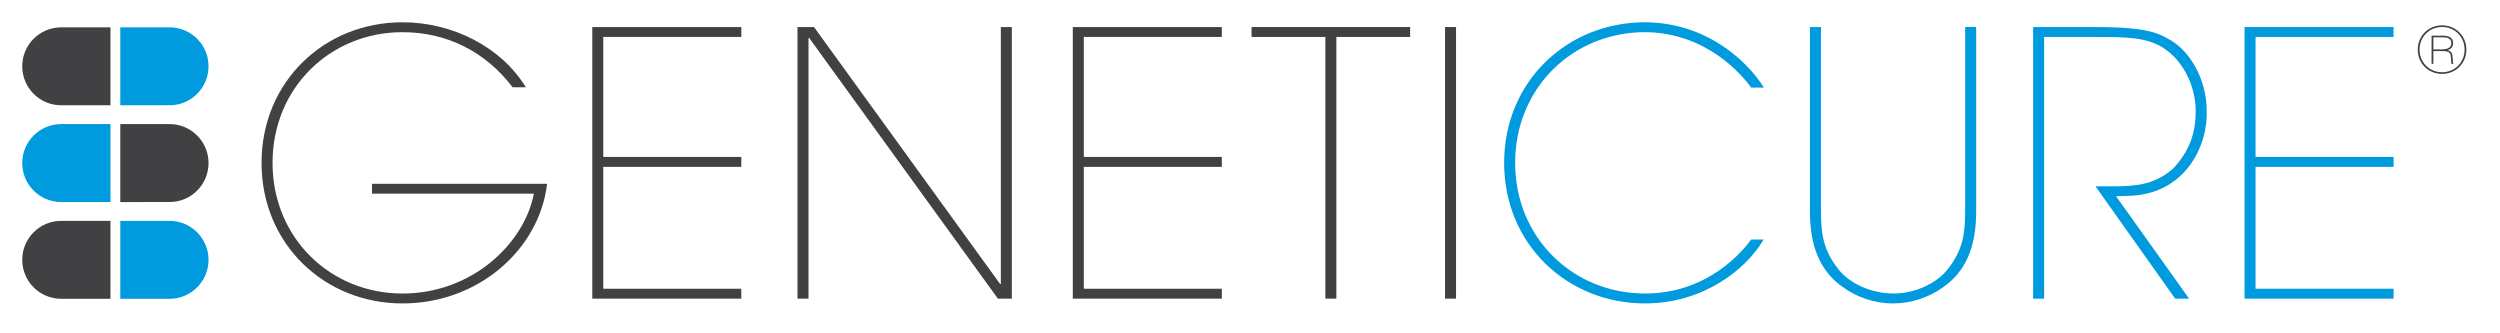 <svg xmlns="http://www.w3.org/2000/svg" x="0px" y="0px" viewBox="0 0 225 30">
	 <style>
		.color--lowlight {
			fill: #414042;
		}

		.color--highlight {
			fill: #009ADE;
		}
	 </style>
	<g transform="matrix(0.793,0,0,-0.793,10,30.308)">
		<path class="color--lowlight" d="M49.481,17.363C48.606,9.908,41.69,3.782,33.069,3.782c-8.832,0-15.996,6.708-15.996,15.956 s7.164,15.954,15.996,15.954c5.665,0,11.205-2.791,13.997-7.373h-1.5c-3.083,4.041-7.457,6.248-12.497,6.248 c-8.165,0-14.747-6.29-14.747-14.83c0-8.539,6.582-14.831,14.747-14.831c7.831,0,13.788,5.583,14.913,11.331H29.61v1.125H49.481"/>
		<path class="color--lowlight" d="M71.522,35.151v-1.125H55.859V20.405h15.663V19.28H55.859V5.452h15.663V4.326H54.61v30.825 H71.522"/>
		<path class="color--lowlight" d="M100.893,5.991h0.083v29.16h1.25V4.326h-1.583L79.232,33.901h-0.083V4.326h-1.25v30.825h1.875 L100.893,5.991"/>
		<path class="color--lowlight" d="M126.058,35.151v-1.125h-15.663V20.405h15.663V19.28h-15.663V5.452h15.663V4.326h-16.913 v30.825H126.058"/>
		<path class="color--lowlight" d="M147.431,35.151v-1.125h-8.373v-29.7h-1.25v29.7h-8.374v1.125H147.431"/>
		<path class="color--lowlight" d="M151.392,4.326h1.249v30.825h-1.249V4.326z"/>
		<path class="color--highlight" d="M187.55,11.032c-2.082-3.54-6.998-7.25-13.455-7.25c-8.831,0-15.996,6.708-15.996,15.956 s7.165,15.954,15.996,15.954c6.581-0.041,11.247-3.916,13.498-7.414h-1.459c-1.166,1.624-5.207,6.248-12.039,6.29 c-8.164,0-14.746-6.29-14.746-14.83c0-8.539,6.583-14.831,14.746-14.831c7.207,0,11.163,4.915,12.039,6.125H187.55"/>
		<path class="color--highlight" d="M192.804,35.151h1.25V15.156c0-3.001,0-4.917,1.916-7.414c1.332-1.751,3.873-2.835,6.33-2.835 c2.335,0,4.875,1.084,6.207,2.835c1.916,2.497,1.916,4.413,1.916,7.414v19.996h1.25V15.156c0.043-2.791-0.081-6.957-3.706-9.497 c-1.583-1.167-3.624-1.877-5.748-1.877c-2.085,0-4.126,0.709-5.708,1.877c-3.625,2.54-3.749,6.706-3.706,9.497V35.151"/>
		<path class="color--highlight" d="M225.176,35.151c4.787,0,6.706-0.417,8.204-1.291c2.5-1.25,4.456-4.624,4.456-8.207 c0.169-3.833-2.372-9.622-9.08-9.664l-1.209-0.042l8.292-11.621h-1.583l-9.04,12.745h1.916c2.917,0,4.792,0.25,6.833,1.959 c1.957,2.041,2.625,4.165,2.625,6.581c0,2.666-1.293,5.624-3.666,7.164c-1.875,1.208-4.125,1.25-7.747,1.25h-5.792v-29.7h-1.25 v30.825H225.176"/>
		<path class="color--highlight" d="M259.045,35.151v-1.125H243.38V20.405h15.665V19.28H243.38V5.452h15.665V4.326h-16.914v30.825 H259.045"/>
		<path class="color--lowlight" d="M-0.073,35.118h-5.592c-2.443,0-4.422-1.98-4.422-4.422c0-2.444,1.979-4.424,4.422-4.424h5.592 V35.118"/>
		<path class="color--highlight" d="M1.042,26.273h5.592c2.443,0,4.422,1.98,4.422,4.422c0,2.443-1.979,4.423-4.422,4.423H1.042 V26.273"/>
		<path class="color--lowlight" d="M-0.073,13.154h-5.592c-2.443,0-4.422-1.979-4.422-4.422s1.979-4.423,4.422-4.423h5.592V13.154"/>
		<path class="color--highlight" d="M1.042,4.309h5.592c2.443,0,4.422,1.98,4.422,4.42c0,2.445-1.979,4.424-4.422,4.424H1.042 V4.309"/>
		<path class="color--lowlight" d="M1.042,24.136h5.594c2.441,0,4.422-1.981,4.422-4.422c0-2.443-1.981-4.424-4.422-4.424H1.042 V24.136"/>
		<path class="color--highlight" d="M-0.071,15.29h-5.594c-2.441,0-4.422,1.981-4.422,4.422c0,2.443,1.981,4.424,4.422,4.424h5.594 V15.29"/>
		<path class="color--lowlight" d="M263.56,33.984V32.61h1.013c0.232,0.029,1.027,0.015,1.027,0.702 c0,0.672-0.702,0.672-0.941,0.672H263.56z M264.696,34.172c0.187,0,1.106,0,1.106-0.861c0-0.427-0.283-0.687-0.621-0.781v-0.015 c0.454-0.108,0.534-0.384,0.555-0.723c0.043-0.644,0.043-0.709,0.11-0.824h-0.211c-0.05,0.079-0.05,0.13-0.086,0.723 c-0.031,0.448-0.073,0.731-0.962,0.731h-1.028v-1.454h-0.203v3.204H264.696L264.696,34.172z M261.99,32.588 c0-1.439,1.113-2.568,2.561-2.568c1.425,0,2.553,1.114,2.553,2.568c0,1.403-1.07,2.567-2.553,2.567 C263.061,35.156,261.99,33.984,261.99,32.588z M267.307,32.588c0-1.57-1.23-2.756-2.756-2.756c-1.547,0-2.763,1.172-2.763,2.756 c0,1.511,1.165,2.755,2.763,2.755C266.127,35.343,267.307,34.115,267.307,32.588"/>
	</g>
</svg>

